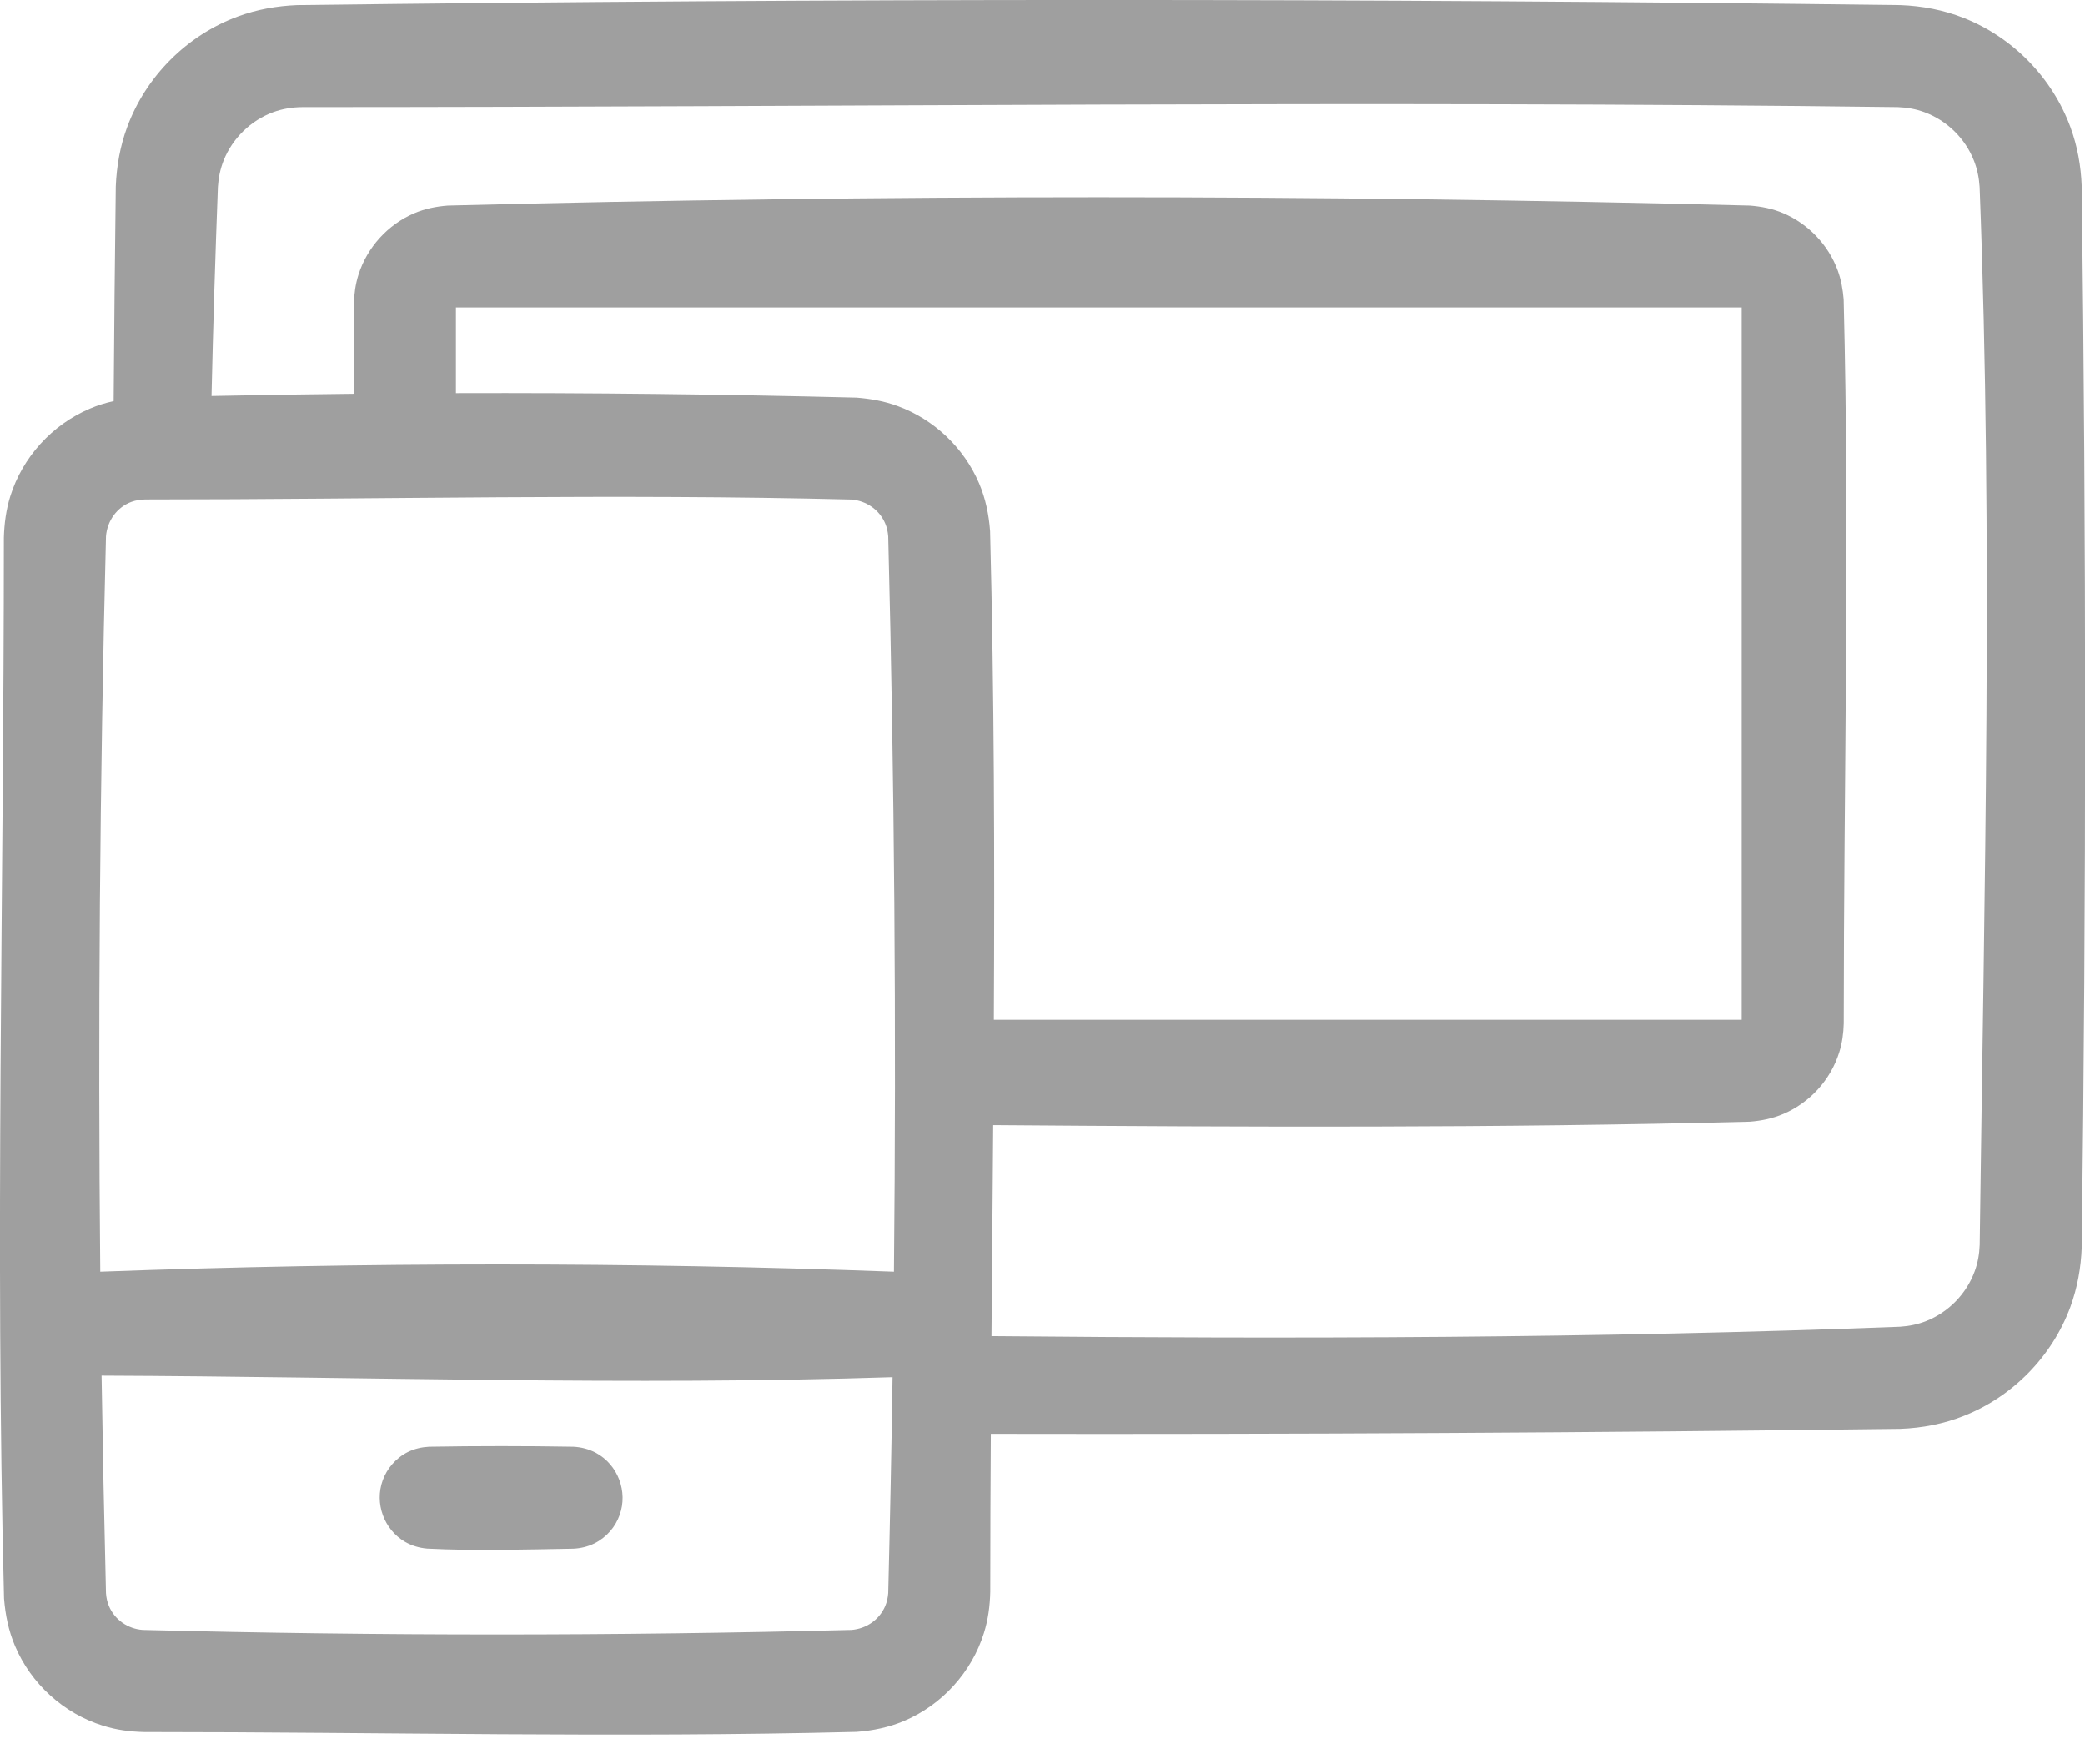 <?xml version="1.0" encoding="UTF-8" standalone="no"?>
<!DOCTYPE svg PUBLIC "-//W3C//DTD SVG 1.1//EN" "http://www.w3.org/Graphics/SVG/1.1/DTD/svg11.dtd">
<svg width="100%" height="100%" viewBox="0 0 26 22" version="1.1" xmlns="http://www.w3.org/2000/svg" xmlns:xlink="http://www.w3.org/1999/xlink" xml:space="preserve" style="fill-rule:evenodd;clip-rule:evenodd;stroke-linejoin:round;stroke-miterlimit:1.414;">
    <g transform="matrix(1.018,0,0,1.018,0.048,0.062)">
        <path d="M1.345,4.852C1.351,3.975 1.36,3.098 1.371,2.222C1.381,1.974 1.424,1.73 1.51,1.497C1.74,0.873 2.244,0.369 2.868,0.14C3.102,0.054 3.345,0.011 3.593,0.001C10.139,-0.082 16.687,-0.082 23.232,0.001C23.499,0.011 23.761,0.061 24.009,0.159C24.61,0.397 25.092,0.891 25.315,1.497C25.401,1.73 25.444,1.974 25.453,2.222C25.508,6.554 25.509,10.888 25.453,15.22C25.444,15.468 25.4,15.711 25.315,15.945C25.092,16.551 24.61,17.045 24.01,17.282C23.761,17.381 23.499,17.431 23.232,17.441C19.518,17.488 15.804,17.509 12.09,17.502C12.086,18.147 12.083,18.792 12.083,19.437C12.079,19.61 12.057,19.778 12.005,19.943C11.855,20.423 11.491,20.823 11.028,21.019C10.841,21.098 10.646,21.138 10.445,21.153C7.537,21.227 4.627,21.155 1.717,21.155C1.545,21.151 1.377,21.129 1.213,21.077C0.732,20.927 0.333,20.564 0.137,20.101C0.057,19.914 0.018,19.719 0.002,19.518C-0.108,15.188 0,10.856 0,6.525C0.005,6.353 0.027,6.185 0.078,6.02C0.228,5.54 0.591,5.14 1.054,4.944C1.149,4.903 1.246,4.873 1.345,4.852ZM1.197,16.789C1.211,17.677 1.229,18.566 1.251,19.454C1.255,19.509 1.266,19.562 1.288,19.613C1.359,19.781 1.52,19.891 1.701,19.904C4.593,19.978 7.489,19.978 10.381,19.904C10.562,19.891 10.724,19.781 10.796,19.612C10.818,19.561 10.828,19.509 10.833,19.454C10.855,18.572 10.873,17.69 10.886,16.808C7.659,16.913 4.427,16.802 1.197,16.789ZM12.098,16.305C15.809,16.34 19.519,16.332 23.227,16.19C23.338,16.183 23.446,16.161 23.549,16.12C23.821,16.012 24.04,15.788 24.141,15.513C24.18,15.409 24.199,15.299 24.203,15.188C24.259,10.868 24.368,6.544 24.202,2.227C24.195,2.117 24.173,2.008 24.132,1.905C24.025,1.633 23.8,1.414 23.526,1.313C23.421,1.274 23.312,1.255 23.2,1.251C16.686,1.168 10.171,1.251 3.656,1.251C3.534,1.252 3.414,1.271 3.299,1.313C3.025,1.414 2.8,1.633 2.692,1.905C2.651,2.009 2.629,2.117 2.622,2.227C2.59,3.081 2.563,3.935 2.544,4.789C3.124,4.777 3.705,4.768 4.285,4.762C4.287,4.395 4.288,4.028 4.288,3.66C4.291,3.54 4.307,3.422 4.343,3.307C4.449,2.97 4.703,2.69 5.028,2.551C5.16,2.495 5.297,2.468 5.439,2.457C10.753,2.321 16.073,2.321 21.387,2.457C21.529,2.468 21.666,2.495 21.798,2.551C22.104,2.682 22.349,2.938 22.464,3.251C22.506,3.366 22.527,3.484 22.537,3.606C22.612,6.562 22.538,9.519 22.538,12.475C22.535,12.596 22.519,12.713 22.483,12.828C22.378,13.165 22.123,13.446 21.798,13.584C21.666,13.64 21.529,13.668 21.387,13.679C18.298,13.758 15.209,13.745 12.119,13.721C12.112,14.582 12.104,15.444 12.098,16.305ZM10.903,15.516C10.933,12.514 10.909,9.51 10.833,6.509C10.828,6.454 10.818,6.401 10.796,6.351C10.724,6.181 10.562,6.072 10.381,6.058C7.499,5.985 4.616,6.057 1.733,6.057C1.675,6.059 1.619,6.066 1.564,6.086C1.384,6.152 1.266,6.32 1.251,6.509C1.175,9.51 1.152,12.513 1.181,15.516C4.42,15.397 7.664,15.397 10.903,15.516ZM21.288,3.705L5.538,3.705L5.538,4.754C7.174,4.749 8.81,4.768 10.445,4.809C10.618,4.823 10.786,4.852 10.95,4.913C11.395,5.076 11.761,5.424 11.947,5.861C12.026,6.048 12.066,6.243 12.081,6.445C12.132,8.44 12.137,10.435 12.127,12.43L21.288,12.43L21.288,3.705Z" style="fill:rgb(159,159,159);"/>
        <path d="M6.976,17.66C7.073,17.665 7.167,17.689 7.253,17.735C7.522,17.88 7.647,18.21 7.543,18.497C7.517,18.569 7.479,18.635 7.429,18.693C7.375,18.755 7.309,18.807 7.235,18.844C7.154,18.884 7.066,18.905 6.976,18.909C6.38,18.919 5.783,18.938 5.187,18.908C5.09,18.9 4.997,18.873 4.913,18.824C4.656,18.674 4.539,18.352 4.641,18.072C4.667,18.001 4.705,17.934 4.755,17.877C4.809,17.814 4.875,17.762 4.949,17.725C5.03,17.685 5.118,17.665 5.208,17.66C5.797,17.65 6.387,17.65 6.976,17.66Z" style="fill:rgb(159,159,159);fill-rule:nonzero;"/>
    </g>
</svg>
